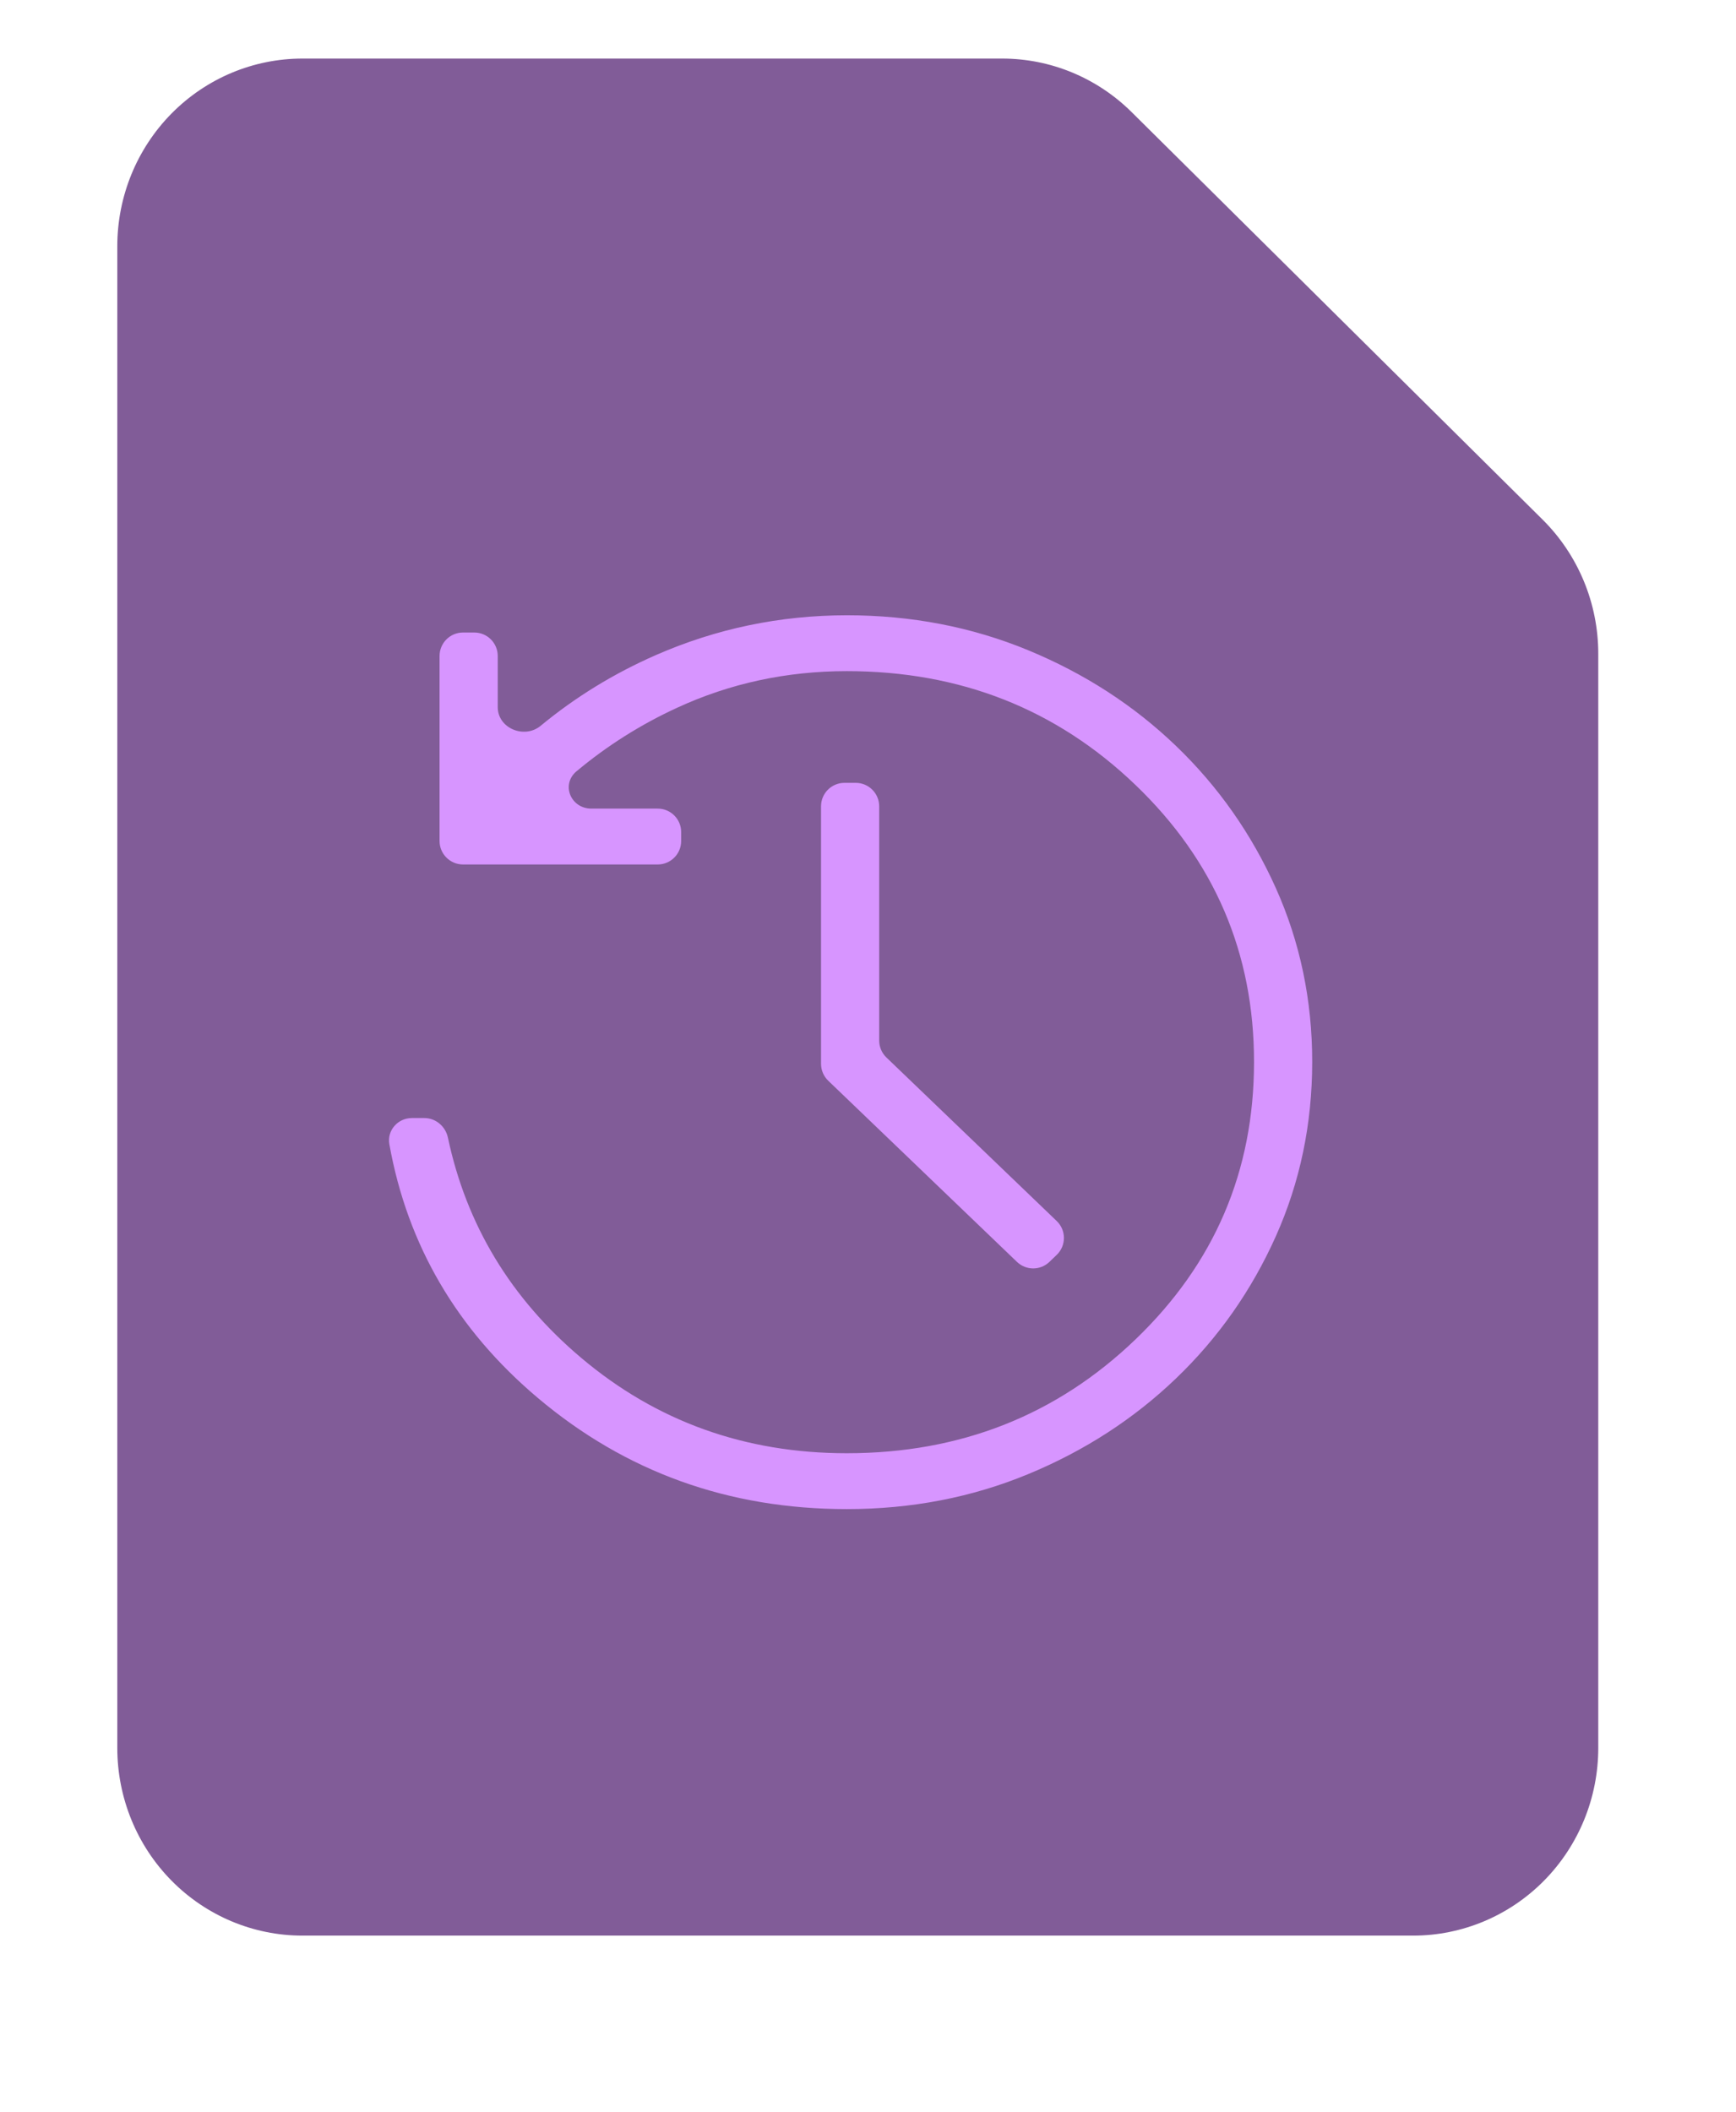 <svg width="74" height="90" viewBox="0 0 74 90" fill="none" xmlns="http://www.w3.org/2000/svg">
<g filter="url(#filter0_dd_1_581)">
<g filter="url(#filter1_biii_1_581)">
<path d="M5 13V77C5 79.122 5.831 81.157 7.311 82.657C8.791 84.157 10.798 85 12.891 85H60.238C62.331 85 64.338 84.157 65.818 82.657C67.298 81.157 68.129 79.122 68.129 77V30.368C68.129 29.302 67.919 28.247 67.511 27.265C67.103 26.283 66.506 25.393 65.754 24.648L48.236 7.28C46.761 5.819 44.782 5 42.72 5H12.891C10.798 5 8.791 5.843 7.311 7.343C5.831 8.843 5 10.878 5 13Z" fill="#815C98"/>
</g>
</g>
<path d="M36.096 64.318C31.061 64.318 26.67 62.739 22.926 59.58C19.478 56.671 17.368 53.068 16.597 48.769C16.491 48.178 16.958 47.651 17.559 47.651H18.087C18.577 47.651 18.991 48.007 19.093 48.486C19.883 52.211 21.774 55.338 24.766 57.865C27.978 60.58 31.755 61.937 36.096 61.937C40.932 61.937 45.033 60.32 48.401 57.087C51.769 53.854 53.453 49.915 53.455 45.27C53.457 40.626 51.772 36.687 48.401 33.454C45.03 30.22 40.929 28.604 36.096 28.604C33.529 28.604 31.117 29.124 28.86 30.166C27.306 30.881 25.878 31.784 24.575 32.872C23.901 33.435 24.329 34.463 25.207 34.463H28.036C28.588 34.463 29.036 34.911 29.036 35.463V35.844C29.036 36.396 28.588 36.844 28.036 36.844H19.737C19.185 36.844 18.737 36.396 18.737 35.844V27.958C18.737 27.406 19.185 26.958 19.737 26.958H20.217C20.77 26.958 21.217 27.406 21.217 27.958V30.138C21.217 31.041 22.351 31.509 23.047 30.933C24.524 29.712 26.16 28.708 27.957 27.92C30.533 26.792 33.246 26.226 36.096 26.223C38.846 26.223 41.423 26.72 43.828 27.713C46.234 28.707 48.335 30.067 50.132 31.794C51.929 33.521 53.346 35.538 54.383 37.846C55.419 40.154 55.937 42.629 55.935 45.27C55.933 47.911 55.416 50.386 54.383 52.694C53.349 55.002 51.932 57.02 50.132 58.746C48.332 60.473 46.23 61.834 43.828 62.827C41.426 63.821 38.849 64.318 36.096 64.318ZM44.734 53.781C44.347 54.153 43.736 54.153 43.349 53.781L35.305 46.061C35.109 45.872 34.998 45.612 34.998 45.339V34.365C34.998 33.813 35.445 33.365 35.998 33.365H36.477C37.03 33.365 37.477 33.813 37.477 34.365V44.349C37.477 44.621 37.589 44.882 37.785 45.07L45.044 52.04C45.454 52.433 45.454 53.089 45.045 53.482L44.734 53.781Z" fill="#D795FF"/>
<defs>
<filter id="filter0_dd_1_581" x="0" y="0" width="73.129" height="90" filterUnits="userSpaceOnUse" color-interpolation-filters="sRGB">
<feFlood flood-opacity="0" result="BackgroundImageFix"/>
<feColorMatrix in="SourceAlpha" type="matrix" values="0 0 0 0 0 0 0 0 0 0 0 0 0 0 0 0 0 0 127 0" result="hardAlpha"/>
<feOffset/>
<feGaussianBlur stdDeviation="2.5"/>
<feComposite in2="hardAlpha" operator="out"/>
<feColorMatrix type="matrix" values="0 0 0 0 0.842 0 0 0 0 0.585 0 0 0 0 1 0 0 0 1 0"/>
<feBlend mode="normal" in2="BackgroundImageFix" result="effect1_dropShadow_1_581"/>
<feColorMatrix in="SourceAlpha" type="matrix" values="0 0 0 0 0 0 0 0 0 0 0 0 0 0 0 0 0 0 127 0" result="hardAlpha"/>
<feOffset/>
<feGaussianBlur stdDeviation="2"/>
<feComposite in2="hardAlpha" operator="out"/>
<feColorMatrix type="matrix" values="0 0 0 0 0.842 0 0 0 0 0.585 0 0 0 0 1 0 0 0 1 0"/>
<feBlend mode="normal" in2="effect1_dropShadow_1_581" result="effect2_dropShadow_1_581"/>
<feBlend mode="normal" in="SourceGraphic" in2="effect2_dropShadow_1_581" result="shape"/>
</filter>
<filter id="filter1_biii_1_581" x="-5.016" y="-5.016" width="83.162" height="100.033" filterUnits="userSpaceOnUse" color-interpolation-filters="sRGB">
<feFlood flood-opacity="0" result="BackgroundImageFix"/>
<feGaussianBlur in="BackgroundImageFix" stdDeviation="5.008"/>
<feComposite in2="SourceAlpha" operator="in" result="effect1_backgroundBlur_1_581"/>
<feBlend mode="normal" in="SourceGraphic" in2="effect1_backgroundBlur_1_581" result="shape"/>
<feColorMatrix in="SourceAlpha" type="matrix" values="0 0 0 0 0 0 0 0 0 0 0 0 0 0 0 0 0 0 127 0" result="hardAlpha"/>
<feOffset dy="2.504"/>
<feGaussianBlur stdDeviation="5.008"/>
<feComposite in2="hardAlpha" operator="arithmetic" k2="-1" k3="1"/>
<feColorMatrix type="matrix" values="0 0 0 0 1 0 0 0 0 1 0 0 0 0 1 0 0 0 0.3 0"/>
<feBlend mode="normal" in2="shape" result="effect2_innerShadow_1_581"/>
<feColorMatrix in="SourceAlpha" type="matrix" values="0 0 0 0 0 0 0 0 0 0 0 0 0 0 0 0 0 0 127 0" result="hardAlpha"/>
<feOffset dy="-2.504"/>
<feGaussianBlur stdDeviation="5.008"/>
<feComposite in2="hardAlpha" operator="arithmetic" k2="-1" k3="1"/>
<feColorMatrix type="matrix" values="0 0 0 0 1 0 0 0 0 1 0 0 0 0 1 0 0 0 0.5 0"/>
<feBlend mode="normal" in2="effect2_innerShadow_1_581" result="effect3_innerShadow_1_581"/>
<feColorMatrix in="SourceAlpha" type="matrix" values="0 0 0 0 0 0 0 0 0 0 0 0 0 0 0 0 0 0 127 0" result="hardAlpha"/>
<feOffset dy="-2.504"/>
<feGaussianBlur stdDeviation="1.252"/>
<feComposite in2="hardAlpha" operator="arithmetic" k2="-1" k3="1"/>
<feColorMatrix type="matrix" values="0 0 0 0 0.879 0 0 0 0 0.725 0 0 0 0 1 0 0 0 0.5 0"/>
<feBlend mode="normal" in2="effect3_innerShadow_1_581" result="effect4_innerShadow_1_581"/>
</filter>
</defs>
</svg>
